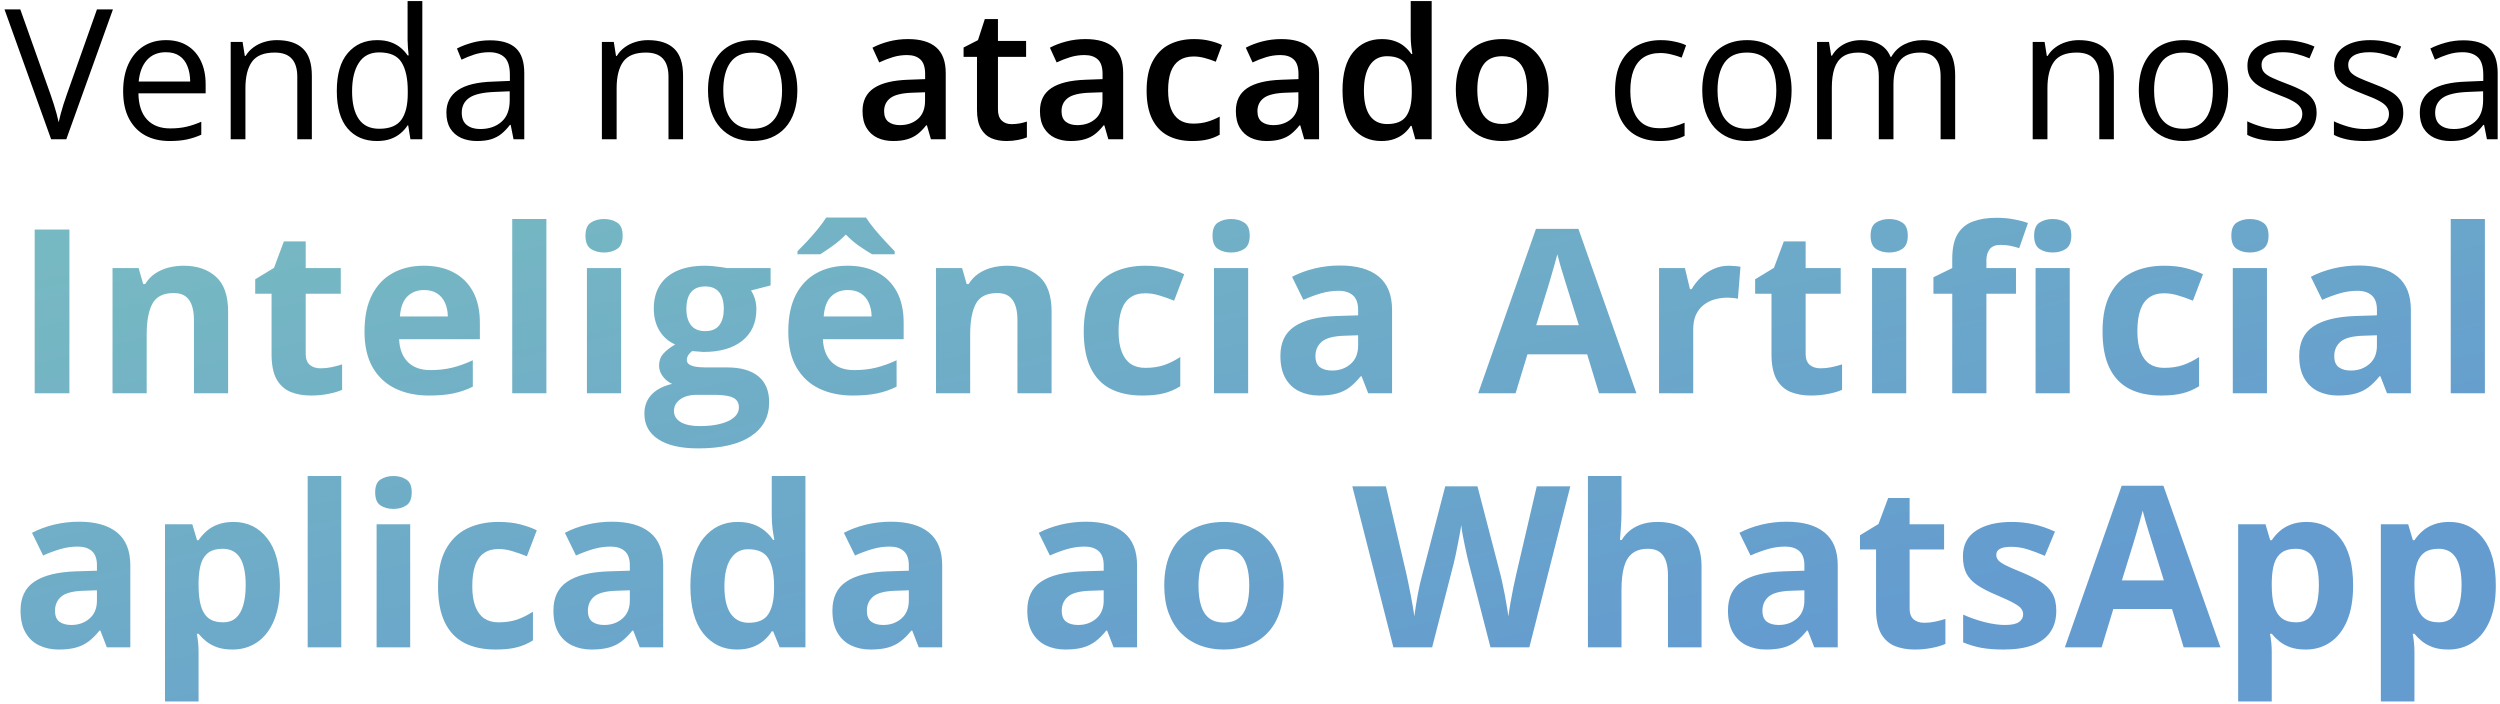 <svg width="433" height="122" viewBox="0 0 433 122" fill="none" xmlns="http://www.w3.org/2000/svg">
<path d="M19.56 1.63L11.485 24.117H8.854L0.78 1.63H3.517L8.778 16.442C8.993 17.037 9.183 17.606 9.347 18.149C9.521 18.693 9.675 19.216 9.808 19.718C9.941 20.221 10.059 20.708 10.162 21.179C10.264 20.708 10.382 20.221 10.516 19.718C10.649 19.206 10.803 18.677 10.977 18.134C11.151 17.58 11.346 17.001 11.562 16.396L16.791 1.63H19.56ZM28.757 6.952C30.193 6.952 31.423 7.27 32.449 7.906C33.474 8.541 34.258 9.434 34.802 10.582C35.346 11.72 35.617 13.053 35.617 14.581V16.165H23.974C24.005 18.144 24.497 19.652 25.45 20.687C26.404 21.723 27.747 22.241 29.48 22.241C30.547 22.241 31.49 22.143 32.31 21.948C33.131 21.754 33.982 21.467 34.864 21.087V23.333C34.013 23.712 33.166 23.989 32.326 24.163C31.495 24.338 30.511 24.425 29.373 24.425C27.752 24.425 26.337 24.097 25.127 23.44C23.928 22.774 22.995 21.8 22.328 20.518C21.662 19.236 21.328 17.668 21.328 15.812C21.328 13.997 21.631 12.428 22.236 11.105C22.851 9.772 23.712 8.747 24.82 8.029C25.938 7.311 27.25 6.952 28.757 6.952ZM28.727 9.044C27.363 9.044 26.276 9.49 25.466 10.382C24.656 11.274 24.174 12.52 24.02 14.12H32.941C32.931 13.115 32.772 12.233 32.464 11.474C32.167 10.705 31.71 10.11 31.095 9.69C30.48 9.259 29.69 9.044 28.727 9.044ZM47.937 6.952C49.937 6.952 51.449 7.444 52.475 8.429C53.5 9.403 54.013 10.972 54.013 13.135V24.117H51.49V13.304C51.49 11.9 51.167 10.849 50.521 10.151C49.886 9.454 48.906 9.105 47.584 9.105C45.717 9.105 44.405 9.634 43.646 10.69C42.887 11.746 42.508 13.279 42.508 15.289V24.117H39.955V7.26H42.016L42.4 9.69H42.539C42.898 9.095 43.354 8.598 43.907 8.198C44.461 7.788 45.081 7.48 45.769 7.275C46.456 7.06 47.178 6.952 47.937 6.952ZM65.272 24.425C63.139 24.425 61.447 23.697 60.196 22.241C58.955 20.785 58.335 18.621 58.335 15.75C58.335 12.848 58.971 10.659 60.242 9.182C61.513 7.696 63.205 6.952 65.318 6.952C66.21 6.952 66.989 7.07 67.656 7.306C68.322 7.542 68.896 7.86 69.378 8.26C69.86 8.649 70.265 9.095 70.593 9.598H70.778C70.737 9.28 70.696 8.844 70.655 8.29C70.614 7.737 70.593 7.285 70.593 6.937V0.185H73.147V24.117H71.085L70.701 21.718H70.593C70.275 22.22 69.87 22.677 69.378 23.087C68.896 23.497 68.317 23.825 67.64 24.071C66.974 24.307 66.184 24.425 65.272 24.425ZM65.671 22.302C67.476 22.302 68.753 21.79 69.501 20.764C70.25 19.739 70.624 18.216 70.624 16.196V15.735C70.624 13.592 70.265 11.946 69.547 10.797C68.84 9.649 67.548 9.075 65.671 9.075C64.103 9.075 62.928 9.68 62.149 10.89C61.37 12.089 60.98 13.73 60.98 15.812C60.98 17.883 61.365 19.482 62.134 20.61C62.913 21.738 64.092 22.302 65.671 22.302ZM84.867 6.983C86.876 6.983 88.368 7.434 89.343 8.336C90.317 9.239 90.804 10.679 90.804 12.658V24.117H88.943L88.45 21.625H88.327C87.856 22.241 87.364 22.759 86.851 23.179C86.338 23.589 85.743 23.902 85.067 24.117C84.4 24.322 83.58 24.425 82.606 24.425C81.58 24.425 80.668 24.245 79.868 23.887C79.078 23.528 78.453 22.984 77.992 22.256C77.54 21.528 77.315 20.605 77.315 19.488C77.315 17.806 77.981 16.514 79.314 15.612C80.647 14.709 82.677 14.217 85.405 14.135L88.312 14.012V12.981C88.312 11.525 87.999 10.505 87.374 9.921C86.748 9.336 85.867 9.044 84.728 9.044C83.846 9.044 83.006 9.172 82.206 9.428C81.406 9.685 80.647 9.987 79.929 10.336L79.145 8.398C79.904 8.008 80.775 7.675 81.76 7.398C82.744 7.121 83.78 6.983 84.867 6.983ZM88.281 15.812L85.713 15.919C83.611 16.001 82.129 16.345 81.268 16.95C80.406 17.555 79.976 18.411 79.976 19.518C79.976 20.482 80.268 21.195 80.852 21.656C81.437 22.118 82.211 22.348 83.175 22.348C84.672 22.348 85.897 21.933 86.851 21.102C87.804 20.272 88.281 19.026 88.281 17.365V15.812ZM112.229 6.952C114.229 6.952 115.741 7.444 116.767 8.429C117.792 9.403 118.305 10.972 118.305 13.135V24.117H115.782V13.304C115.782 11.9 115.459 10.849 114.813 10.151C114.177 9.454 113.198 9.105 111.875 9.105C110.009 9.105 108.697 9.634 107.938 10.69C107.179 11.746 106.8 13.279 106.8 15.289V24.117H104.247V7.26H106.308L106.692 9.69H106.831C107.189 9.095 107.646 8.598 108.199 8.198C108.753 7.788 109.374 7.48 110.061 7.275C110.748 7.06 111.47 6.952 112.229 6.952ZM138.1 15.658C138.1 17.042 137.92 18.278 137.562 19.364C137.203 20.451 136.685 21.369 136.008 22.118C135.331 22.866 134.511 23.44 133.547 23.84C132.594 24.23 131.512 24.425 130.302 24.425C129.174 24.425 128.138 24.23 127.195 23.84C126.262 23.44 125.452 22.866 124.765 22.118C124.088 21.369 123.56 20.451 123.18 19.364C122.811 18.278 122.627 17.042 122.627 15.658C122.627 13.812 122.939 12.243 123.565 10.951C124.19 9.649 125.083 8.659 126.241 7.983C127.41 7.296 128.8 6.952 130.409 6.952C131.948 6.952 133.291 7.296 134.439 7.983C135.598 8.67 136.495 9.664 137.131 10.967C137.777 12.258 138.1 13.822 138.1 15.658ZM125.272 15.658C125.272 17.011 125.452 18.185 125.811 19.18C126.169 20.175 126.723 20.944 127.472 21.487C128.22 22.03 129.184 22.302 130.363 22.302C131.532 22.302 132.491 22.03 133.24 21.487C133.998 20.944 134.557 20.175 134.916 19.18C135.275 18.185 135.454 17.011 135.454 15.658C135.454 14.315 135.275 13.156 134.916 12.182C134.557 11.197 134.003 10.438 133.255 9.905C132.506 9.372 131.537 9.105 130.348 9.105C128.594 9.105 127.308 9.685 126.487 10.844C125.677 12.002 125.272 13.607 125.272 15.658ZM157.264 6.768C159.418 6.768 161.043 7.244 162.14 8.198C163.248 9.152 163.801 10.638 163.801 12.658V24.117H161.233L160.541 21.702H160.417C159.936 22.318 159.438 22.825 158.926 23.225C158.413 23.625 157.818 23.922 157.141 24.117C156.475 24.322 155.66 24.425 154.696 24.425C153.681 24.425 152.773 24.24 151.973 23.871C151.174 23.492 150.543 22.918 150.082 22.148C149.62 21.379 149.389 20.405 149.389 19.226C149.389 17.473 150.041 16.155 151.343 15.273C152.655 14.391 154.634 13.904 157.28 13.812L160.233 13.704V12.812C160.233 11.633 159.956 10.792 159.402 10.29C158.859 9.787 158.09 9.536 157.095 9.536C156.244 9.536 155.419 9.659 154.619 9.905C153.819 10.151 153.04 10.454 152.281 10.813L151.112 8.26C151.943 7.819 152.886 7.46 153.942 7.183C155.009 6.906 156.116 6.768 157.264 6.768ZM160.218 15.981L158.018 16.058C156.213 16.119 154.947 16.427 154.219 16.98C153.491 17.534 153.127 18.293 153.127 19.257C153.127 20.098 153.378 20.713 153.881 21.102C154.383 21.482 155.044 21.672 155.865 21.672C157.116 21.672 158.151 21.318 158.972 20.61C159.802 19.893 160.218 18.842 160.218 17.457V15.981ZM175.198 21.502C175.67 21.502 176.137 21.461 176.598 21.379C177.06 21.287 177.48 21.179 177.859 21.056V23.794C177.459 23.968 176.942 24.117 176.306 24.24C175.67 24.363 175.009 24.425 174.322 24.425C173.358 24.425 172.491 24.266 171.722 23.948C170.953 23.62 170.343 23.061 169.892 22.271C169.441 21.482 169.215 20.39 169.215 18.995V9.844H166.893V8.229L169.385 6.952L170.569 3.307H172.845V7.091H177.721V9.844H172.845V18.949C172.845 19.811 173.061 20.451 173.491 20.872C173.922 21.292 174.491 21.502 175.198 21.502ZM187.995 6.768C190.149 6.768 191.774 7.244 192.871 8.198C193.979 9.152 194.532 10.638 194.532 12.658V24.117H191.964L191.271 21.702H191.148C190.667 22.318 190.169 22.825 189.656 23.225C189.144 23.625 188.549 23.922 187.872 24.117C187.206 24.322 186.391 24.425 185.427 24.425C184.412 24.425 183.504 24.24 182.704 23.871C181.905 23.492 181.274 22.918 180.812 22.148C180.351 21.379 180.12 20.405 180.12 19.226C180.12 17.473 180.771 16.155 182.074 15.273C183.386 14.391 185.365 13.904 188.011 13.812L190.964 13.704V12.812C190.964 11.633 190.687 10.792 190.133 10.29C189.59 9.787 188.821 9.536 187.826 9.536C186.975 9.536 186.15 9.659 185.35 9.905C184.55 10.151 183.771 10.454 183.012 10.813L181.843 8.26C182.674 7.819 183.617 7.46 184.673 7.183C185.74 6.906 186.847 6.768 187.995 6.768ZM190.948 15.981L188.749 16.058C186.944 16.119 185.678 16.427 184.95 16.98C184.222 17.534 183.858 18.293 183.858 19.257C183.858 20.098 184.109 20.713 184.612 21.102C185.114 21.482 185.775 21.672 186.596 21.672C187.847 21.672 188.882 21.318 189.703 20.61C190.533 19.893 190.948 18.842 190.948 17.457V15.981ZM206.452 24.425C204.843 24.425 203.448 24.112 202.269 23.487C201.09 22.861 200.182 21.902 199.546 20.61C198.911 19.318 198.593 17.678 198.593 15.688C198.593 13.617 198.941 11.925 199.639 10.613C200.336 9.3 201.3 8.331 202.53 7.706C203.771 7.08 205.191 6.768 206.791 6.768C207.806 6.768 208.724 6.87 209.544 7.075C210.375 7.27 211.077 7.511 211.651 7.798L210.574 10.69C209.949 10.433 209.308 10.218 208.652 10.044C207.996 9.869 207.365 9.782 206.76 9.782C205.765 9.782 204.935 10.003 204.268 10.444C203.612 10.884 203.12 11.541 202.792 12.412C202.474 13.284 202.315 14.366 202.315 15.658C202.315 16.909 202.479 17.965 202.807 18.826C203.135 19.677 203.622 20.323 204.268 20.764C204.914 21.195 205.709 21.41 206.652 21.41C207.585 21.41 208.421 21.297 209.159 21.072C209.898 20.846 210.595 20.554 211.251 20.195V23.333C210.605 23.702 209.913 23.974 209.175 24.148C208.437 24.332 207.529 24.425 206.452 24.425ZM221.926 6.768C224.079 6.768 225.704 7.244 226.801 8.198C227.909 9.152 228.462 10.638 228.462 12.658V24.117H225.894L225.202 21.702H225.079C224.597 22.318 224.099 22.825 223.587 23.225C223.074 23.625 222.479 23.922 221.802 24.117C221.136 24.322 220.321 24.425 219.357 24.425C218.342 24.425 217.434 24.24 216.635 23.871C215.835 23.492 215.204 22.918 214.743 22.148C214.281 21.379 214.051 20.405 214.051 19.226C214.051 17.473 214.702 16.155 216.004 15.273C217.316 14.391 219.295 13.904 221.941 13.812L224.894 13.704V12.812C224.894 11.633 224.617 10.792 224.063 10.29C223.52 9.787 222.751 9.536 221.756 9.536C220.905 9.536 220.08 9.659 219.28 9.905C218.48 10.151 217.701 10.454 216.942 10.813L215.773 8.26C216.604 7.819 217.547 7.46 218.603 7.183C219.67 6.906 220.777 6.768 221.926 6.768ZM224.879 15.981L222.679 16.058C220.875 16.119 219.608 16.427 218.88 16.98C218.152 17.534 217.788 18.293 217.788 19.257C217.788 20.098 218.039 20.713 218.542 21.102C219.044 21.482 219.706 21.672 220.526 21.672C221.777 21.672 222.812 21.318 223.633 20.61C224.463 19.893 224.879 18.842 224.879 17.457V15.981ZM239.244 24.425C237.214 24.425 235.584 23.686 234.353 22.21C233.133 20.723 232.523 18.534 232.523 15.642C232.523 12.72 233.143 10.51 234.384 9.013C235.635 7.516 237.281 6.768 239.321 6.768C240.183 6.768 240.936 6.886 241.582 7.121C242.228 7.347 242.782 7.655 243.243 8.044C243.715 8.434 244.115 8.87 244.443 9.352H244.612C244.561 9.034 244.5 8.577 244.428 7.983C244.366 7.378 244.335 6.819 244.335 6.306V0.185H247.965V24.117H245.135L244.489 21.795H244.335C244.028 22.287 243.638 22.733 243.167 23.133C242.705 23.523 242.151 23.835 241.505 24.071C240.87 24.307 240.116 24.425 239.244 24.425ZM240.26 21.487C241.808 21.487 242.9 21.041 243.536 20.149C244.171 19.257 244.5 17.919 244.52 16.134V15.658C244.52 13.751 244.212 12.289 243.597 11.274C242.982 10.249 241.859 9.736 240.229 9.736C238.927 9.736 237.932 10.264 237.245 11.32C236.568 12.366 236.23 13.827 236.23 15.704C236.23 17.58 236.568 19.016 237.245 20.011C237.932 20.995 238.937 21.487 240.26 21.487ZM268.222 15.565C268.222 16.98 268.037 18.237 267.668 19.334C267.299 20.431 266.761 21.359 266.053 22.118C265.346 22.866 264.495 23.44 263.5 23.84C262.505 24.23 261.383 24.425 260.132 24.425C258.963 24.425 257.891 24.23 256.917 23.84C255.943 23.44 255.097 22.866 254.379 22.118C253.672 21.359 253.123 20.431 252.733 19.334C252.344 18.237 252.149 16.98 252.149 15.565C252.149 13.689 252.472 12.1 253.118 10.797C253.774 9.485 254.707 8.485 255.917 7.798C257.127 7.111 258.568 6.768 260.239 6.768C261.808 6.768 263.192 7.111 264.392 7.798C265.592 8.485 266.53 9.485 267.207 10.797C267.884 12.11 268.222 13.699 268.222 15.565ZM255.871 15.565C255.871 16.806 256.02 17.867 256.317 18.749C256.625 19.631 257.096 20.308 257.732 20.779C258.368 21.241 259.188 21.472 260.193 21.472C261.198 21.472 262.018 21.241 262.654 20.779C263.29 20.308 263.756 19.631 264.054 18.749C264.351 17.867 264.5 16.806 264.5 15.565C264.5 14.325 264.351 13.274 264.054 12.412C263.756 11.541 263.29 10.879 262.654 10.428C262.018 9.967 261.193 9.736 260.178 9.736C258.681 9.736 257.589 10.239 256.902 11.243C256.215 12.248 255.871 13.689 255.871 15.565ZM287.417 24.425C285.9 24.425 284.562 24.112 283.403 23.487C282.244 22.861 281.342 21.907 280.696 20.626C280.05 19.344 279.727 17.729 279.727 15.781C279.727 13.74 280.065 12.074 280.742 10.782C281.429 9.48 282.372 8.516 283.572 7.89C284.772 7.265 286.135 6.952 287.663 6.952C288.504 6.952 289.314 7.039 290.094 7.214C290.883 7.378 291.529 7.588 292.031 7.844L291.262 9.982C290.75 9.777 290.155 9.593 289.478 9.428C288.812 9.264 288.186 9.182 287.602 9.182C286.433 9.182 285.459 9.434 284.679 9.936C283.91 10.438 283.331 11.177 282.941 12.151C282.562 13.125 282.372 14.325 282.372 15.75C282.372 17.114 282.557 18.278 282.926 19.241C283.305 20.205 283.864 20.944 284.603 21.456C285.351 21.959 286.284 22.21 287.402 22.21C288.294 22.21 289.099 22.118 289.817 21.933C290.534 21.738 291.186 21.513 291.77 21.256V23.533C291.206 23.82 290.575 24.04 289.878 24.194C289.191 24.348 288.371 24.425 287.417 24.425ZM310.304 15.658C310.304 17.042 310.125 18.278 309.766 19.364C309.407 20.451 308.889 21.369 308.212 22.118C307.535 22.866 306.715 23.44 305.751 23.84C304.798 24.23 303.716 24.425 302.506 24.425C301.378 24.425 300.342 24.23 299.399 23.84C298.466 23.44 297.656 22.866 296.969 22.118C296.292 21.369 295.764 20.451 295.385 19.364C295.015 18.278 294.831 17.042 294.831 15.658C294.831 13.812 295.144 12.243 295.769 10.951C296.395 9.649 297.287 8.659 298.445 7.983C299.614 7.296 301.004 6.952 302.614 6.952C304.152 6.952 305.495 7.296 306.643 7.983C307.802 8.67 308.699 9.664 309.335 10.967C309.981 12.258 310.304 13.822 310.304 15.658ZM297.476 15.658C297.476 17.011 297.656 18.185 298.015 19.18C298.374 20.175 298.927 20.944 299.676 21.487C300.424 22.03 301.388 22.302 302.567 22.302C303.736 22.302 304.695 22.03 305.444 21.487C306.202 20.944 306.761 20.175 307.12 19.18C307.479 18.185 307.658 17.011 307.658 15.658C307.658 14.315 307.479 13.156 307.12 12.182C306.761 11.197 306.208 10.438 305.459 9.905C304.71 9.372 303.741 9.105 302.552 9.105C300.799 9.105 299.512 9.685 298.691 10.844C297.881 12.002 297.476 13.607 297.476 15.658ZM333.021 6.952C334.877 6.952 336.277 7.439 337.22 8.413C338.164 9.377 338.635 10.931 338.635 13.074V24.117H336.113V13.197C336.113 11.833 335.816 10.813 335.221 10.136C334.636 9.449 333.765 9.105 332.606 9.105C330.976 9.105 329.792 9.577 329.053 10.521C328.315 11.464 327.946 12.853 327.946 14.689V24.117H325.408V13.197C325.408 12.284 325.275 11.525 325.008 10.92C324.752 10.315 324.362 9.864 323.839 9.567C323.326 9.259 322.675 9.105 321.886 9.105C320.768 9.105 319.871 9.336 319.194 9.798C318.517 10.259 318.025 10.946 317.718 11.859C317.42 12.761 317.271 13.873 317.271 15.196V24.117H314.718V7.26H316.779L317.164 9.644H317.302C317.641 9.059 318.066 8.567 318.579 8.167C319.092 7.767 319.666 7.465 320.302 7.26C320.937 7.055 321.614 6.952 322.332 6.952C323.614 6.952 324.685 7.193 325.546 7.675C326.418 8.147 327.049 8.87 327.438 9.844H327.577C328.13 8.87 328.889 8.147 329.853 7.675C330.817 7.193 331.873 6.952 333.021 6.952ZM360.046 6.952C362.045 6.952 363.558 7.444 364.583 8.429C365.608 9.403 366.121 10.972 366.121 13.135V24.117H363.599V13.304C363.599 11.9 363.276 10.849 362.63 10.151C361.994 9.454 361.015 9.105 359.692 9.105C357.826 9.105 356.513 9.634 355.754 10.69C354.996 11.746 354.616 13.279 354.616 15.289V24.117H352.063V7.26H354.124L354.509 9.69H354.647C355.006 9.095 355.462 8.598 356.016 8.198C356.57 7.788 357.19 7.48 357.877 7.275C358.564 7.06 359.287 6.952 360.046 6.952ZM385.916 15.658C385.916 17.042 385.737 18.278 385.378 19.364C385.019 20.451 384.501 21.369 383.824 22.118C383.148 22.866 382.327 23.44 381.364 23.84C380.41 24.23 379.328 24.425 378.118 24.425C376.99 24.425 375.955 24.23 375.011 23.84C374.078 23.44 373.268 22.866 372.581 22.118C371.904 21.369 371.376 20.451 370.997 19.364C370.628 18.278 370.443 17.042 370.443 15.658C370.443 13.812 370.756 12.243 371.381 10.951C372.007 9.649 372.899 8.659 374.058 7.983C375.227 7.296 376.616 6.952 378.226 6.952C379.764 6.952 381.107 7.296 382.256 7.983C383.414 8.67 384.312 9.664 384.947 10.967C385.593 12.258 385.916 13.822 385.916 15.658ZM373.089 15.658C373.089 17.011 373.268 18.185 373.627 19.18C373.986 20.175 374.54 20.944 375.288 21.487C376.037 22.03 377 22.302 378.18 22.302C379.349 22.302 380.307 22.03 381.056 21.487C381.815 20.944 382.374 20.175 382.732 19.18C383.091 18.185 383.271 17.011 383.271 15.658C383.271 14.315 383.091 13.156 382.732 12.182C382.374 11.197 381.82 10.438 381.071 9.905C380.323 9.372 379.354 9.105 378.164 9.105C376.411 9.105 375.124 9.685 374.304 10.844C373.494 12.002 373.089 13.607 373.089 15.658ZM401.236 19.503C401.236 20.58 400.964 21.487 400.42 22.225C399.887 22.953 399.118 23.502 398.113 23.871C397.119 24.24 395.929 24.425 394.545 24.425C393.366 24.425 392.345 24.332 391.484 24.148C390.623 23.963 389.869 23.702 389.223 23.363V21.01C389.91 21.349 390.73 21.656 391.684 21.933C392.638 22.21 393.612 22.348 394.606 22.348C396.062 22.348 397.119 22.113 397.775 21.641C398.431 21.169 398.759 20.528 398.759 19.718C398.759 19.257 398.626 18.852 398.359 18.503C398.103 18.144 397.667 17.801 397.052 17.473C396.437 17.134 395.586 16.765 394.499 16.365C393.422 15.955 392.489 15.55 391.699 15.15C390.92 14.74 390.315 14.243 389.885 13.658C389.464 13.074 389.254 12.315 389.254 11.382C389.254 9.957 389.828 8.864 390.977 8.106C392.135 7.337 393.653 6.952 395.529 6.952C396.544 6.952 397.493 7.055 398.375 7.26C399.267 7.455 400.097 7.721 400.866 8.06L400.005 10.105C399.308 9.808 398.564 9.557 397.775 9.352C396.985 9.146 396.18 9.044 395.36 9.044C394.181 9.044 393.273 9.239 392.638 9.628C392.012 10.018 391.699 10.551 391.699 11.228C391.699 11.751 391.843 12.182 392.13 12.52C392.427 12.858 392.899 13.176 393.545 13.474C394.191 13.771 395.042 14.12 396.098 14.52C397.155 14.909 398.067 15.314 398.836 15.735C399.605 16.145 400.195 16.647 400.605 17.242C401.025 17.826 401.236 18.58 401.236 19.503ZM416.247 19.503C416.247 20.58 415.976 21.487 415.432 22.225C414.899 22.953 414.13 23.502 413.125 23.871C412.13 24.24 410.941 24.425 409.557 24.425C408.377 24.425 407.357 24.332 406.496 24.148C405.635 23.963 404.881 23.702 404.235 23.363V21.01C404.922 21.349 405.742 21.656 406.696 21.933C407.649 22.21 408.624 22.348 409.618 22.348C411.074 22.348 412.13 22.113 412.787 21.641C413.443 21.169 413.771 20.528 413.771 19.718C413.771 19.257 413.638 18.852 413.371 18.503C413.115 18.144 412.679 17.801 412.064 17.473C411.448 17.134 410.597 16.765 409.51 16.365C408.434 15.955 407.501 15.55 406.711 15.15C405.932 14.74 405.327 14.243 404.896 13.658C404.476 13.074 404.266 12.315 404.266 11.382C404.266 9.957 404.84 8.864 405.988 8.106C407.147 7.337 408.665 6.952 410.541 6.952C411.556 6.952 412.505 7.055 413.386 7.26C414.279 7.455 415.109 7.721 415.878 8.06L415.017 10.105C414.32 9.808 413.576 9.557 412.787 9.352C411.997 9.146 411.192 9.044 410.372 9.044C409.193 9.044 408.285 9.239 407.649 9.628C407.024 10.018 406.711 10.551 406.711 11.228C406.711 11.751 406.855 12.182 407.142 12.52C407.439 12.858 407.911 13.176 408.557 13.474C409.203 13.771 410.054 14.12 411.11 14.52C412.166 14.909 413.079 15.314 413.848 15.735C414.617 16.145 415.207 16.647 415.617 17.242C416.037 17.826 416.247 18.58 416.247 19.503ZM426.66 6.983C428.67 6.983 430.162 7.434 431.136 8.336C432.11 9.239 432.597 10.679 432.597 12.658V24.117H430.736L430.244 21.625H430.121C429.649 22.241 429.157 22.759 428.644 23.179C428.132 23.589 427.537 23.902 426.86 24.117C426.194 24.322 425.373 24.425 424.399 24.425C423.374 24.425 422.461 24.245 421.661 23.887C420.872 23.528 420.246 22.984 419.785 22.256C419.334 21.528 419.108 20.605 419.108 19.488C419.108 17.806 419.775 16.514 421.108 15.612C422.441 14.709 424.471 14.217 427.198 14.135L430.105 14.012V12.981C430.105 11.525 429.793 10.505 429.167 9.921C428.542 9.336 427.66 9.044 426.522 9.044C425.64 9.044 424.799 9.172 423.999 9.428C423.199 9.685 422.441 9.987 421.723 10.336L420.938 8.398C421.697 8.008 422.569 7.675 423.553 7.398C424.538 7.121 425.573 6.983 426.66 6.983ZM430.075 15.812L427.506 15.919C425.404 16.001 423.922 16.345 423.061 16.95C422.2 17.555 421.769 18.411 421.769 19.518C421.769 20.482 422.061 21.195 422.646 21.656C423.23 22.118 424.004 22.348 424.968 22.348C426.465 22.348 427.691 21.933 428.644 21.102C429.598 20.272 430.075 19.026 430.075 17.365V15.812Z" fill="black"/>
<path d="M6.008 68.117V39.757H12.022V68.117H6.008ZM31.807 46.023C34.122 46.023 35.984 46.656 37.394 47.924C38.803 49.178 39.508 51.196 39.508 53.976V68.117H33.592V55.45C33.592 53.898 33.307 52.728 32.738 51.939C32.182 51.15 31.303 50.756 30.1 50.756C28.289 50.756 27.054 51.37 26.395 52.599C25.735 53.827 25.406 55.599 25.406 57.914V68.117H19.489V46.43H24.009L24.804 49.204H25.134C25.599 48.454 26.175 47.846 26.86 47.381C27.559 46.915 28.328 46.572 29.169 46.352C30.022 46.133 30.902 46.023 31.807 46.023ZM55.53 63.791C56.177 63.791 56.804 63.727 57.412 63.597C58.032 63.468 58.647 63.306 59.254 63.112V67.516C58.621 67.8 57.832 68.033 56.888 68.214C55.957 68.408 54.935 68.505 53.823 68.505C52.53 68.505 51.366 68.298 50.331 67.884C49.31 67.458 48.501 66.727 47.907 65.692C47.325 64.645 47.034 63.19 47.034 61.328V50.872H44.202V48.37L47.46 46.391L49.167 41.813H52.95V46.43H59.022V50.872H52.95V61.328C52.95 62.156 53.183 62.776 53.648 63.19C54.127 63.591 54.754 63.791 55.53 63.791ZM73.395 46.023C75.399 46.023 77.126 46.411 78.574 47.187C80.022 47.95 81.141 49.062 81.93 50.523C82.719 51.984 83.113 53.769 83.113 55.877V58.748H69.127C69.192 60.416 69.69 61.729 70.621 62.686C71.565 63.63 72.871 64.102 74.539 64.102C75.923 64.102 77.19 63.959 78.341 63.675C79.492 63.391 80.676 62.964 81.891 62.395V66.973C80.818 67.503 79.693 67.891 78.516 68.137C77.352 68.382 75.936 68.505 74.268 68.505C72.095 68.505 70.168 68.104 68.487 67.302C66.819 66.501 65.506 65.279 64.549 63.636C63.605 61.994 63.133 59.925 63.133 57.429C63.133 54.894 63.56 52.786 64.414 51.105C65.28 49.411 66.483 48.144 68.022 47.303C69.561 46.45 71.352 46.023 73.395 46.023ZM73.434 50.232C72.283 50.232 71.326 50.601 70.563 51.338C69.813 52.075 69.379 53.232 69.263 54.81H77.566C77.552 53.931 77.391 53.148 77.081 52.463C76.783 51.778 76.33 51.234 75.723 50.834C75.128 50.433 74.365 50.232 73.434 50.232ZM94.635 68.117H88.719V37.934H94.635V68.117ZM107.573 46.43V68.117H101.656V46.43H107.573ZM104.624 37.934C105.504 37.934 106.26 38.141 106.894 38.554C107.527 38.955 107.844 39.712 107.844 40.824C107.844 41.923 107.527 42.686 106.894 43.113C106.26 43.527 105.504 43.734 104.624 43.734C103.732 43.734 102.969 43.527 102.335 43.113C101.715 42.686 101.404 41.923 101.404 40.824C101.404 39.712 101.715 38.955 102.335 38.554C102.969 38.141 103.732 37.934 104.624 37.934ZM120.937 77.661C117.911 77.661 115.596 77.131 113.993 76.07C112.402 75.023 111.607 73.549 111.607 71.648C111.607 70.341 112.014 69.249 112.829 68.369C113.644 67.49 114.84 66.863 116.417 66.488C115.81 66.229 115.279 65.809 114.827 65.227C114.374 64.632 114.148 64.005 114.148 63.345C114.148 62.518 114.387 61.832 114.866 61.289C115.344 60.733 116.036 60.19 116.941 59.66C115.803 59.168 114.898 58.379 114.226 57.293C113.566 56.207 113.236 54.926 113.236 53.452C113.236 51.874 113.579 50.536 114.264 49.437C114.963 48.325 115.971 47.478 117.29 46.896C118.622 46.314 120.239 46.023 122.14 46.023C122.541 46.023 123.006 46.049 123.537 46.1C124.067 46.152 124.552 46.21 124.991 46.275C125.444 46.34 125.748 46.391 125.903 46.43H133.468V49.437L130.074 50.31C130.384 50.788 130.617 51.299 130.772 51.842C130.927 52.385 131.005 52.961 131.005 53.569C131.005 55.896 130.19 57.713 128.561 59.02C126.944 60.313 124.694 60.959 121.81 60.959C121.125 60.92 120.478 60.869 119.87 60.804C119.573 61.037 119.347 61.283 119.191 61.541C119.036 61.8 118.959 62.072 118.959 62.356C118.959 62.641 119.075 62.88 119.308 63.074C119.554 63.255 119.916 63.397 120.394 63.5C120.886 63.591 121.493 63.636 122.218 63.636H125.903C128.283 63.636 130.093 64.147 131.335 65.169C132.589 66.19 133.216 67.69 133.216 69.669C133.216 72.204 132.156 74.169 130.035 75.566C127.927 76.963 124.894 77.661 120.937 77.661ZM121.189 73.801C122.599 73.801 123.808 73.665 124.817 73.394C125.838 73.135 126.621 72.76 127.164 72.268C127.707 71.79 127.979 71.214 127.979 70.542C127.979 69.999 127.817 69.566 127.494 69.242C127.183 68.932 126.705 68.712 126.058 68.583C125.425 68.453 124.61 68.389 123.614 68.389H120.549C119.825 68.389 119.172 68.505 118.59 68.738C118.021 68.971 117.568 69.294 117.232 69.708C116.896 70.135 116.728 70.626 116.728 71.182C116.728 71.997 117.116 72.637 117.892 73.103C118.681 73.568 119.78 73.801 121.189 73.801ZM122.14 57.351C123.252 57.351 124.067 57.009 124.584 56.323C125.101 55.638 125.36 54.707 125.36 53.53C125.36 52.224 125.088 51.247 124.545 50.601C124.015 49.941 123.213 49.611 122.14 49.611C121.054 49.611 120.239 49.941 119.696 50.601C119.153 51.247 118.881 52.224 118.881 53.53C118.881 54.707 119.146 55.638 119.676 56.323C120.22 57.009 121.041 57.351 122.14 57.351ZM146.794 46.023C148.799 46.023 150.525 46.411 151.973 47.187C153.422 47.95 154.54 49.062 155.329 50.523C156.118 51.984 156.513 53.769 156.513 55.877V58.748H142.527C142.591 60.416 143.089 61.729 144.02 62.686C144.964 63.63 146.27 64.102 147.939 64.102C149.322 64.102 150.59 63.959 151.741 63.675C152.892 63.391 154.075 62.964 155.29 62.395V66.973C154.217 67.503 153.092 67.891 151.915 68.137C150.751 68.382 149.335 68.505 147.667 68.505C145.494 68.505 143.568 68.104 141.886 67.302C140.218 66.501 138.906 65.279 137.949 63.636C137.005 61.994 136.533 59.925 136.533 57.429C136.533 54.894 136.959 52.786 137.813 51.105C138.679 49.411 139.882 48.144 141.421 47.303C142.96 46.45 144.751 46.023 146.794 46.023ZM146.833 50.232C145.682 50.232 144.725 50.601 143.962 51.338C143.212 52.075 142.779 53.232 142.662 54.81H150.965C150.952 53.931 150.79 53.148 150.48 52.463C150.182 51.778 149.73 51.234 149.122 50.834C148.527 50.433 147.764 50.232 146.833 50.232ZM149.995 37.682C150.37 38.276 150.855 38.936 151.45 39.66C152.057 40.384 152.678 41.089 153.312 41.775C153.946 42.46 154.495 43.042 154.961 43.52V44.044H151.042C150.344 43.63 149.581 43.139 148.753 42.57C147.939 41.988 147.189 41.341 146.503 40.63C145.805 41.341 145.061 41.981 144.272 42.55C143.483 43.107 142.746 43.605 142.061 44.044H138.123V43.52C138.615 43.029 139.177 42.447 139.811 41.775C140.444 41.089 141.059 40.384 141.654 39.66C142.248 38.936 142.727 38.276 143.089 37.682H149.995ZM174.436 46.023C176.75 46.023 178.613 46.656 180.022 47.924C181.432 49.178 182.137 51.196 182.137 53.976V68.117H176.22V55.45C176.22 53.898 175.936 52.728 175.367 51.939C174.811 51.15 173.931 50.756 172.729 50.756C170.918 50.756 169.683 51.37 169.024 52.599C168.364 53.827 168.034 55.599 168.034 57.914V68.117H162.118V46.43H166.638L167.433 49.204H167.763C168.228 48.454 168.804 47.846 169.489 47.381C170.187 46.915 170.957 46.572 171.797 46.352C172.651 46.133 173.53 46.023 174.436 46.023ZM197.829 68.505C195.682 68.505 193.852 68.117 192.339 67.341C190.826 66.552 189.675 65.337 188.886 63.694C188.098 62.052 187.703 59.951 187.703 57.39C187.703 54.739 188.149 52.579 189.042 50.911C189.947 49.23 191.195 47.995 192.785 47.206C194.389 46.417 196.245 46.023 198.353 46.023C199.853 46.023 201.146 46.172 202.232 46.469C203.331 46.753 204.288 47.096 205.103 47.497L203.357 52.075C202.426 51.7 201.56 51.396 200.758 51.163C199.956 50.918 199.154 50.795 198.353 50.795C197.318 50.795 196.458 51.04 195.773 51.532C195.087 52.01 194.576 52.734 194.24 53.704C193.904 54.674 193.736 55.89 193.736 57.351C193.736 58.787 193.917 59.977 194.279 60.92C194.641 61.864 195.165 62.569 195.85 63.035C196.536 63.487 197.37 63.714 198.353 63.714C199.581 63.714 200.674 63.552 201.631 63.229C202.588 62.893 203.519 62.427 204.424 61.832V66.895C203.519 67.464 202.569 67.871 201.573 68.117C200.59 68.376 199.342 68.505 197.829 68.505ZM216.179 46.43V68.117H210.262V46.43H216.179ZM213.23 37.934C214.11 37.934 214.866 38.141 215.5 38.554C216.133 38.955 216.45 39.712 216.45 40.824C216.45 41.923 216.133 42.686 215.5 43.113C214.866 43.527 214.11 43.734 213.23 43.734C212.338 43.734 211.575 43.527 210.941 43.113C210.32 42.686 210.01 41.923 210.01 40.824C210.01 39.712 210.32 38.955 210.941 38.554C211.575 38.141 212.338 37.934 213.23 37.934ZM232.084 45.984C234.994 45.984 237.225 46.618 238.777 47.885C240.329 49.152 241.104 51.079 241.104 53.666V68.117H236.973L235.828 65.169H235.673C235.052 65.945 234.419 66.578 233.772 67.07C233.125 67.561 232.382 67.923 231.541 68.156C230.701 68.389 229.679 68.505 228.476 68.505C227.196 68.505 226.045 68.259 225.023 67.768C224.015 67.277 223.219 66.526 222.637 65.518C222.056 64.496 221.765 63.203 221.765 61.638C221.765 59.336 222.573 57.642 224.189 56.556C225.806 55.457 228.231 54.849 231.464 54.733L235.227 54.616V53.666C235.227 52.528 234.929 51.694 234.335 51.163C233.74 50.633 232.912 50.368 231.852 50.368C230.804 50.368 229.776 50.517 228.767 50.814C227.759 51.111 226.75 51.487 225.741 51.939L223.782 47.943C224.933 47.335 226.22 46.857 227.642 46.508C229.078 46.159 230.558 45.984 232.084 45.984ZM235.227 58.069L232.938 58.147C231.024 58.198 229.692 58.541 228.942 59.175C228.205 59.808 227.836 60.642 227.836 61.677C227.836 62.582 228.101 63.229 228.632 63.617C229.162 63.992 229.854 64.179 230.707 64.179C231.974 64.179 233.041 63.804 233.908 63.054C234.787 62.304 235.227 61.237 235.227 59.854V58.069ZM276.951 68.117L274.894 61.367H264.555L262.499 68.117H256.02L266.029 39.641H273.381L283.43 68.117H276.951ZM273.459 56.323L271.403 49.728C271.273 49.288 271.099 48.726 270.879 48.04C270.672 47.342 270.459 46.637 270.239 45.926C270.032 45.202 269.864 44.574 269.734 44.044C269.605 44.574 269.424 45.234 269.191 46.023C268.972 46.799 268.758 47.536 268.551 48.234C268.344 48.932 268.196 49.43 268.105 49.728L266.068 56.323H273.459ZM299.452 46.023C299.749 46.023 300.092 46.042 300.48 46.081C300.881 46.107 301.204 46.146 301.45 46.197L301.003 51.745C300.809 51.681 300.531 51.635 300.169 51.609C299.82 51.571 299.516 51.551 299.258 51.551C298.495 51.551 297.751 51.648 297.027 51.842C296.316 52.036 295.675 52.353 295.106 52.793C294.537 53.219 294.085 53.788 293.749 54.5C293.425 55.198 293.264 56.058 293.264 57.08V68.117H287.347V46.43H291.828L292.701 50.077H292.992C293.419 49.34 293.949 48.667 294.583 48.06C295.229 47.439 295.96 46.947 296.775 46.585C297.602 46.21 298.495 46.023 299.452 46.023ZM315.318 63.791C315.965 63.791 316.592 63.727 317.2 63.597C317.821 63.468 318.435 63.306 319.043 63.112V67.516C318.409 67.8 317.62 68.033 316.676 68.214C315.745 68.408 314.724 68.505 313.611 68.505C312.318 68.505 311.154 68.298 310.12 67.884C309.098 67.458 308.29 66.727 307.695 65.692C307.113 64.645 306.822 63.19 306.822 61.328V50.872H303.99V48.37L307.249 46.391L308.956 41.813H312.738V46.43H318.81V50.872H312.738V61.328C312.738 62.156 312.971 62.776 313.437 63.19C313.915 63.591 314.543 63.791 315.318 63.791ZM330.157 46.43V68.117H324.241V46.43H330.157ZM327.209 37.934C328.088 37.934 328.845 38.141 329.478 38.554C330.112 38.955 330.429 39.712 330.429 40.824C330.429 41.923 330.112 42.686 329.478 43.113C328.845 43.527 328.088 43.734 327.209 43.734C326.316 43.734 325.553 43.527 324.92 43.113C324.299 42.686 323.989 41.923 323.989 40.824C323.989 39.712 324.299 38.955 324.92 38.554C325.553 38.141 326.316 37.934 327.209 37.934ZM349.167 50.872H344.045V68.117H338.129V50.872H334.87V48.021L338.129 46.43V44.84C338.129 42.99 338.439 41.555 339.06 40.533C339.694 39.499 340.58 38.774 341.718 38.361C342.869 37.934 344.226 37.72 345.791 37.72C346.942 37.72 347.99 37.817 348.934 38.011C349.878 38.192 350.647 38.399 351.242 38.632L349.729 42.977C349.276 42.835 348.785 42.706 348.255 42.589C347.725 42.473 347.117 42.415 346.431 42.415C345.604 42.415 344.996 42.667 344.608 43.171C344.233 43.663 344.045 44.296 344.045 45.072V46.43H349.167V50.872ZM358.478 46.43V68.117H352.561V46.43H358.478ZM355.529 37.934C356.408 37.934 357.165 38.141 357.799 38.554C358.432 38.955 358.749 39.712 358.749 40.824C358.749 41.923 358.432 42.686 357.799 43.113C357.165 43.527 356.408 43.734 355.529 43.734C354.637 43.734 353.874 43.527 353.24 43.113C352.619 42.686 352.309 41.923 352.309 40.824C352.309 39.712 352.619 38.955 353.24 38.554C353.874 38.141 354.637 37.934 355.529 37.934ZM374.286 68.505C372.14 68.505 370.31 68.117 368.797 67.341C367.284 66.552 366.133 65.337 365.344 63.694C364.555 62.052 364.16 59.951 364.16 57.39C364.16 54.739 364.607 52.579 365.499 50.911C366.404 49.23 367.652 47.995 369.243 47.206C370.846 46.417 372.702 46.023 374.81 46.023C376.31 46.023 377.603 46.172 378.69 46.469C379.789 46.753 380.746 47.096 381.561 47.497L379.815 52.075C378.884 51.7 378.017 51.396 377.215 51.163C376.414 50.918 375.612 50.795 374.81 50.795C373.775 50.795 372.915 51.04 372.23 51.532C371.545 52.01 371.034 52.734 370.698 53.704C370.361 54.674 370.193 55.89 370.193 57.351C370.193 58.787 370.374 59.977 370.736 60.92C371.099 61.864 371.622 62.569 372.308 63.035C372.993 63.487 373.827 63.714 374.81 63.714C376.039 63.714 377.131 63.552 378.088 63.229C379.045 62.893 379.976 62.427 380.882 61.832V66.895C379.976 67.464 379.026 67.871 378.03 68.117C377.047 68.376 375.799 68.505 374.286 68.505ZM392.636 46.43V68.117H386.72V46.43H392.636ZM389.688 37.934C390.567 37.934 391.323 38.141 391.957 38.554C392.591 38.955 392.908 39.712 392.908 40.824C392.908 41.923 392.591 42.686 391.957 43.113C391.323 43.527 390.567 43.734 389.688 43.734C388.795 43.734 388.032 43.527 387.399 43.113C386.778 42.686 386.467 41.923 386.467 40.824C386.467 39.712 386.778 38.955 387.399 38.554C388.032 38.141 388.795 37.934 389.688 37.934ZM408.542 45.984C411.451 45.984 413.682 46.618 415.234 47.885C416.786 49.152 417.562 51.079 417.562 53.666V68.117H413.43L412.286 65.169H412.13C411.51 65.945 410.876 66.578 410.229 67.07C409.583 67.561 408.839 67.923 407.999 68.156C407.158 68.389 406.136 68.505 404.934 68.505C403.653 68.505 402.502 68.259 401.481 67.768C400.472 67.277 399.677 66.526 399.095 65.518C398.513 64.496 398.222 63.203 398.222 61.638C398.222 59.336 399.03 57.642 400.647 56.556C402.263 55.457 404.688 54.849 407.921 54.733L411.684 54.616V53.666C411.684 52.528 411.387 51.694 410.792 51.163C410.197 50.633 409.369 50.368 408.309 50.368C407.261 50.368 406.233 50.517 405.225 50.814C404.216 51.111 403.207 51.487 402.199 51.939L400.239 47.943C401.39 47.335 402.677 46.857 404.1 46.508C405.535 46.159 407.016 45.984 408.542 45.984ZM411.684 58.069L409.395 58.147C407.481 58.198 406.149 58.541 405.399 59.175C404.662 59.808 404.294 60.642 404.294 61.677C404.294 62.582 404.559 63.229 405.089 63.617C405.619 63.992 406.311 64.179 407.164 64.179C408.432 64.179 409.499 63.804 410.365 63.054C411.245 62.304 411.684 61.237 411.684 59.854V58.069ZM430.383 68.117H424.467V37.934H430.383V68.117ZM13.702 90.359C16.563 90.359 18.756 90.982 20.281 92.228C21.807 93.474 22.57 95.368 22.57 97.911V112.117H18.508L17.383 109.219H17.23C16.62 109.981 15.997 110.604 15.361 111.087C14.726 111.571 13.995 111.926 13.168 112.155C12.342 112.384 11.338 112.499 10.155 112.499C8.897 112.499 7.765 112.257 6.761 111.774C5.769 111.291 4.988 110.554 4.416 109.562C3.843 108.558 3.557 107.286 3.557 105.748C3.557 103.485 4.352 101.82 5.941 100.752C7.53 99.671 9.914 99.074 13.092 98.959L16.791 98.845V97.911C16.791 96.792 16.499 95.972 15.914 95.451C15.329 94.929 14.516 94.669 13.473 94.669C12.444 94.669 11.433 94.815 10.441 95.107C9.45 95.4 8.458 95.768 7.467 96.213L5.541 92.285C6.672 91.688 7.937 91.217 9.335 90.874C10.746 90.531 12.202 90.359 13.702 90.359ZM16.791 102.239L14.541 102.316C12.66 102.366 11.35 102.703 10.613 103.326C9.888 103.949 9.526 104.769 9.526 105.786C9.526 106.676 9.787 107.312 10.308 107.693C10.829 108.062 11.509 108.246 12.348 108.246C13.594 108.246 14.643 107.877 15.495 107.14C16.359 106.403 16.791 105.354 16.791 103.994V102.239ZM40.437 90.397C42.84 90.397 44.779 91.332 46.254 93.2C47.741 95.069 48.485 97.809 48.485 101.419C48.485 103.835 48.135 105.869 47.436 107.521C46.737 109.161 45.77 110.401 44.537 111.24C43.304 112.079 41.887 112.499 40.285 112.499C39.255 112.499 38.372 112.371 37.634 112.117C36.897 111.85 36.268 111.513 35.746 111.107C35.225 110.687 34.774 110.242 34.392 109.772H34.087C34.189 110.28 34.265 110.801 34.316 111.335C34.367 111.869 34.392 112.391 34.392 112.899V121.499H28.576V90.798H33.306L34.126 93.563H34.392C34.774 92.991 35.238 92.463 35.785 91.98C36.331 91.497 36.986 91.115 37.749 90.836C38.524 90.543 39.42 90.397 40.437 90.397ZM38.569 95.05C37.552 95.05 36.744 95.26 36.147 95.679C35.549 96.099 35.111 96.728 34.831 97.567C34.564 98.406 34.418 99.468 34.392 100.752V101.381C34.392 102.754 34.52 103.917 34.774 104.871C35.041 105.824 35.479 106.549 36.09 107.045C36.713 107.541 37.564 107.788 38.645 107.788C39.535 107.788 40.266 107.541 40.838 107.045C41.41 106.549 41.836 105.824 42.115 104.871C42.408 103.905 42.554 102.729 42.554 101.343C42.554 99.258 42.23 97.688 41.582 96.633C40.933 95.578 39.929 95.05 38.569 95.05ZM59.106 112.117H53.29V82.445H59.106V112.117ZM71.044 90.798V112.117H65.228V90.798H71.044ZM68.145 82.445C69.01 82.445 69.753 82.649 70.376 83.056C70.999 83.45 71.311 84.193 71.311 85.287C71.311 86.367 70.999 87.117 70.376 87.537C69.753 87.944 69.01 88.147 68.145 88.147C67.268 88.147 66.518 87.944 65.895 87.537C65.285 87.117 64.98 86.367 64.98 85.287C64.98 84.193 65.285 83.45 65.895 83.056C66.518 82.649 67.268 82.445 68.145 82.445ZM85.822 112.499C83.712 112.499 81.913 112.117 80.426 111.354C78.938 110.579 77.807 109.384 77.031 107.769C76.256 106.155 75.868 104.089 75.868 101.572C75.868 98.966 76.307 96.843 77.184 95.203C78.074 93.55 79.301 92.336 80.864 91.561C82.441 90.785 84.265 90.397 86.337 90.397C87.812 90.397 89.083 90.543 90.151 90.836C91.232 91.115 92.172 91.452 92.973 91.847L91.257 96.347C90.342 95.978 89.49 95.679 88.702 95.451C87.914 95.209 87.126 95.088 86.337 95.088C85.32 95.088 84.475 95.33 83.801 95.813C83.127 96.283 82.625 96.995 82.295 97.949C81.964 98.902 81.799 100.097 81.799 101.534C81.799 102.945 81.977 104.114 82.333 105.042C82.689 105.971 83.204 106.663 83.877 107.121C84.551 107.566 85.371 107.788 86.337 107.788C87.545 107.788 88.619 107.63 89.56 107.312C90.501 106.981 91.416 106.524 92.306 105.939V110.916C91.416 111.475 90.482 111.876 89.503 112.117C88.537 112.371 87.31 112.499 85.822 112.499ZM105.998 90.359C108.858 90.359 111.051 90.982 112.577 92.228C114.102 93.474 114.865 95.368 114.865 97.911V112.117H110.803L109.678 109.219H109.526C108.915 109.981 108.292 110.604 107.657 111.087C107.021 111.571 106.29 111.926 105.464 112.155C104.637 112.384 103.633 112.499 102.451 112.499C101.192 112.499 100.061 112.257 99.056 111.774C98.065 111.291 97.283 110.554 96.711 109.562C96.139 108.558 95.853 107.286 95.853 105.748C95.853 103.485 96.647 101.82 98.237 100.752C99.826 99.671 102.209 99.074 105.387 98.959L109.087 98.845V97.911C109.087 96.792 108.795 95.972 108.21 95.451C107.625 94.929 106.811 94.669 105.769 94.669C104.739 94.669 103.728 94.815 102.737 95.107C101.745 95.4 100.754 95.768 99.762 96.213L97.836 92.285C98.968 91.688 100.232 91.217 101.631 90.874C103.042 90.531 104.498 90.359 105.998 90.359ZM109.087 102.239L106.837 102.316C104.955 102.366 103.646 102.703 102.908 103.326C102.184 103.949 101.822 104.769 101.822 105.786C101.822 106.676 102.082 107.312 102.603 107.693C103.125 108.062 103.805 108.246 104.644 108.246C105.89 108.246 106.938 107.877 107.79 107.14C108.655 106.403 109.087 105.354 109.087 103.994V102.239ZM127.622 112.499C125.245 112.499 123.306 111.571 121.806 109.714C120.319 107.846 119.575 105.106 119.575 101.496C119.575 97.847 120.331 95.088 121.844 93.219C123.357 91.338 125.334 90.397 127.775 90.397C128.792 90.397 129.688 90.537 130.464 90.817C131.239 91.097 131.907 91.472 132.466 91.942C133.038 92.412 133.521 92.94 133.915 93.525H134.106C134.03 93.118 133.934 92.52 133.82 91.732C133.718 90.931 133.667 90.111 133.667 89.272V82.445H139.502V112.117H135.04L133.915 109.352H133.667C133.299 109.937 132.835 110.471 132.275 110.954C131.729 111.424 131.074 111.799 130.311 112.079C129.548 112.359 128.652 112.499 127.622 112.499ZM129.663 107.865C131.252 107.865 132.371 107.394 133.019 106.454C133.68 105.5 134.03 104.07 134.068 102.163V101.534C134.068 99.462 133.75 97.879 133.114 96.785C132.479 95.679 131.296 95.126 129.567 95.126C128.283 95.126 127.279 95.679 126.554 96.785C125.83 97.891 125.467 99.487 125.467 101.572C125.467 103.657 125.83 105.227 126.554 106.282C127.292 107.337 128.328 107.865 129.663 107.865ZM154.319 90.359C157.18 90.359 159.373 90.982 160.898 92.228C162.424 93.474 163.187 95.368 163.187 97.911V112.117H159.125L158 109.219H157.847C157.237 109.981 156.614 110.604 155.978 111.087C155.343 111.571 154.612 111.926 153.785 112.155C152.959 112.384 151.955 112.499 150.772 112.499C149.514 112.499 148.382 112.257 147.378 111.774C146.386 111.291 145.605 110.554 145.033 109.562C144.46 108.558 144.174 107.286 144.174 105.748C144.174 103.485 144.969 101.82 146.558 100.752C148.147 99.671 150.531 99.074 153.709 98.959L157.409 98.845V97.911C157.409 96.792 157.116 95.972 156.531 95.451C155.947 94.929 155.133 94.669 154.09 94.669C153.061 94.669 152.05 94.815 151.058 95.107C150.067 95.4 149.075 95.768 148.084 96.213L146.158 92.285C147.289 91.688 148.554 91.217 149.952 90.874C151.364 90.531 152.819 90.359 154.319 90.359ZM157.409 102.239L155.158 102.316C153.277 102.366 151.967 102.703 151.23 103.326C150.505 103.949 150.143 104.769 150.143 105.786C150.143 106.676 150.404 107.312 150.925 107.693C151.446 108.062 152.126 108.246 152.965 108.246C154.211 108.246 155.26 107.877 156.112 107.14C156.976 106.403 157.409 105.354 157.409 103.994V102.239ZM188.072 90.359C190.932 90.359 193.125 90.982 194.651 92.228C196.176 93.474 196.939 95.368 196.939 97.911V112.117H192.877L191.752 109.219H191.6C190.99 109.981 190.367 110.604 189.731 111.087C189.095 111.571 188.364 111.926 187.538 112.155C186.712 112.384 185.707 112.499 184.525 112.499C183.267 112.499 182.135 112.257 181.131 111.774C180.139 111.291 179.357 110.554 178.785 109.562C178.213 108.558 177.927 107.286 177.927 105.748C177.927 103.485 178.722 101.82 180.311 100.752C181.9 99.671 184.284 99.074 187.462 98.959L191.161 98.845V97.911C191.161 96.792 190.869 95.972 190.284 95.451C189.699 94.929 188.886 94.669 187.843 94.669C186.813 94.669 185.803 94.815 184.811 95.107C183.82 95.4 182.828 95.768 181.836 96.213L179.91 92.285C181.042 91.688 182.307 91.217 183.705 90.874C185.116 90.531 186.572 90.359 188.072 90.359ZM191.161 102.239L188.911 102.316C187.03 102.366 185.72 102.703 184.983 103.326C184.258 103.949 183.896 104.769 183.896 105.786C183.896 106.676 184.156 107.312 184.678 107.693C185.199 108.062 185.879 108.246 186.718 108.246C187.964 108.246 189.013 107.877 189.864 107.14C190.729 106.403 191.161 105.354 191.161 103.994V102.239ZM222.32 101.419C222.32 103.199 222.079 104.776 221.596 106.148C221.125 107.521 220.433 108.685 219.517 109.638C218.615 110.579 217.521 111.291 216.237 111.774C214.966 112.257 213.53 112.499 211.928 112.499C210.428 112.499 209.048 112.257 207.79 111.774C206.544 111.291 205.457 110.579 204.529 109.638C203.613 108.685 202.902 107.521 202.393 106.148C201.897 104.776 201.649 103.199 201.649 101.419C201.649 99.055 202.069 97.052 202.908 95.412C203.747 93.772 204.942 92.527 206.493 91.675C208.044 90.823 209.894 90.397 212.042 90.397C214.038 90.397 215.805 90.823 217.343 91.675C218.894 92.527 220.108 93.772 220.986 95.412C221.876 97.052 222.32 99.055 222.32 101.419ZM207.58 101.419C207.58 102.818 207.732 103.994 208.038 104.947C208.343 105.901 208.819 106.619 209.468 107.102C210.116 107.585 210.962 107.827 212.004 107.827C213.034 107.827 213.866 107.585 214.502 107.102C215.15 106.619 215.621 105.901 215.913 104.947C216.218 103.994 216.371 102.818 216.371 101.419C216.371 100.008 216.218 98.839 215.913 97.911C215.621 96.97 215.15 96.264 214.502 95.794C213.854 95.323 213.008 95.088 211.966 95.088C210.428 95.088 209.309 95.616 208.61 96.671C207.923 97.726 207.58 99.309 207.58 101.419ZM271.977 84.238L264.883 112.117H258.152L254.376 97.472C254.3 97.192 254.198 96.766 254.071 96.194C253.944 95.622 253.81 94.999 253.67 94.326C253.531 93.639 253.403 92.997 253.289 92.4C253.187 91.789 253.117 91.306 253.079 90.95C253.041 91.306 252.965 91.783 252.85 92.38C252.749 92.978 252.628 93.614 252.488 94.287C252.361 94.961 252.234 95.591 252.107 96.175C251.98 96.76 251.878 97.205 251.802 97.51L248.045 112.117H241.333L234.22 84.238H240.036L243.602 99.455C243.703 99.913 243.818 100.459 243.945 101.095C244.085 101.731 244.218 102.398 244.345 103.097C244.485 103.784 244.606 104.451 244.708 105.1C244.822 105.735 244.905 106.288 244.956 106.759C245.019 106.276 245.102 105.716 245.204 105.081C245.305 104.432 245.413 103.778 245.528 103.116C245.655 102.443 245.782 101.82 245.909 101.248C246.036 100.676 246.151 100.212 246.252 99.856L250.314 84.238H255.901L259.963 99.856C260.052 100.199 260.154 100.663 260.268 101.248C260.395 101.82 260.523 102.443 260.65 103.116C260.777 103.79 260.891 104.451 260.993 105.1C261.107 105.735 261.19 106.288 261.241 106.759C261.33 106.123 261.451 105.354 261.603 104.451C261.768 103.536 261.94 102.627 262.118 101.724C262.309 100.822 262.474 100.065 262.614 99.455L266.161 84.238H271.977ZM280.844 82.445V88.49C280.844 89.546 280.806 90.55 280.73 91.503C280.666 92.457 280.615 93.13 280.577 93.525H280.882C281.34 92.787 281.88 92.19 282.503 91.732C283.139 91.274 283.838 90.938 284.601 90.721C285.364 90.505 286.184 90.397 287.061 90.397C288.599 90.397 289.94 90.671 291.084 91.217C292.229 91.751 293.118 92.597 293.754 93.753C294.39 94.898 294.708 96.385 294.708 98.216V112.117H288.891V99.665C288.891 98.139 288.612 96.989 288.052 96.213C287.493 95.438 286.629 95.05 285.459 95.05C284.289 95.05 283.368 95.323 282.694 95.87C282.02 96.404 281.543 97.199 281.264 98.254C280.984 99.296 280.844 100.574 280.844 102.087V112.117H275.028V82.445H280.844ZM309.429 90.359C312.289 90.359 314.482 90.982 316.008 92.228C317.533 93.474 318.296 95.368 318.296 97.911V112.117H314.234L313.109 109.219H312.957C312.347 109.981 311.724 110.604 311.088 111.087C310.452 111.571 309.721 111.926 308.895 112.155C308.069 112.384 307.064 112.499 305.882 112.499C304.624 112.499 303.492 112.257 302.488 111.774C301.496 111.291 300.714 110.554 300.142 109.562C299.57 108.558 299.284 107.286 299.284 105.748C299.284 103.485 300.079 101.82 301.668 100.752C303.257 99.671 305.641 99.074 308.819 98.959L312.518 98.845V97.911C312.518 96.792 312.226 95.972 311.641 95.451C311.056 94.929 310.243 94.669 309.2 94.669C308.17 94.669 307.16 94.815 306.168 95.107C305.177 95.4 304.185 95.768 303.193 96.213L301.267 92.285C302.399 91.688 303.664 91.217 305.062 90.874C306.473 90.531 307.929 90.359 309.429 90.359ZM312.518 102.239L310.268 102.316C308.387 102.366 307.077 102.703 306.34 103.326C305.615 103.949 305.253 104.769 305.253 105.786C305.253 106.676 305.513 107.312 306.035 107.693C306.556 108.062 307.236 108.246 308.075 108.246C309.321 108.246 310.37 107.877 311.222 107.14C312.086 106.403 312.518 105.354 312.518 103.994V102.239ZM333.285 107.865C333.92 107.865 334.537 107.801 335.134 107.674C335.745 107.547 336.349 107.388 336.946 107.197V111.526C336.323 111.806 335.548 112.035 334.62 112.213C333.704 112.403 332.7 112.499 331.607 112.499C330.335 112.499 329.191 112.295 328.174 111.888C327.17 111.469 326.375 110.751 325.79 109.734C325.218 108.704 324.932 107.274 324.932 105.443V95.165H322.148V92.705L325.352 90.76L327.03 86.259H330.748V90.798H336.717V95.165H330.748V105.443C330.748 106.257 330.977 106.867 331.435 107.274C331.905 107.668 332.522 107.865 333.285 107.865ZM356.149 105.786C356.149 107.235 355.806 108.462 355.119 109.467C354.445 110.458 353.435 111.215 352.087 111.736C350.739 112.244 349.061 112.499 347.053 112.499C345.565 112.499 344.288 112.403 343.22 112.213C342.165 112.022 341.097 111.704 340.016 111.259V106.454C341.173 106.975 342.413 107.407 343.735 107.75C345.07 108.081 346.239 108.246 347.243 108.246C348.375 108.246 349.182 108.081 349.665 107.75C350.161 107.407 350.409 106.962 350.409 106.415C350.409 106.06 350.307 105.742 350.104 105.462C349.913 105.17 349.494 104.845 348.845 104.489C348.197 104.121 347.18 103.644 345.794 103.059C344.459 102.5 343.36 101.934 342.495 101.362C341.643 100.79 341.008 100.116 340.588 99.341C340.181 98.553 339.978 97.555 339.978 96.347C339.978 94.376 340.741 92.895 342.266 91.904C343.805 90.899 345.858 90.397 348.426 90.397C349.748 90.397 351.006 90.531 352.201 90.798C353.409 91.065 354.649 91.491 355.92 92.075L354.166 96.271C353.11 95.813 352.112 95.438 351.172 95.145C350.244 94.853 349.297 94.707 348.33 94.707C347.479 94.707 346.837 94.821 346.404 95.05C345.972 95.279 345.756 95.629 345.756 96.099C345.756 96.442 345.864 96.747 346.08 97.014C346.309 97.281 346.741 97.58 347.377 97.911C348.025 98.228 348.972 98.641 350.218 99.15C351.426 99.646 352.475 100.167 353.365 100.714C354.255 101.248 354.941 101.915 355.424 102.716C355.907 103.504 356.149 104.528 356.149 105.786ZM378.212 112.117L376.191 105.481H366.027L364.005 112.117H357.636L367.476 84.124H374.703L384.581 112.117H378.212ZM374.78 100.523L372.758 94.04C372.631 93.607 372.459 93.054 372.243 92.38C372.04 91.694 371.83 91.001 371.614 90.302C371.411 89.59 371.245 88.973 371.118 88.452C370.991 88.973 370.813 89.622 370.584 90.397C370.368 91.16 370.158 91.885 369.955 92.571C369.752 93.258 369.605 93.747 369.516 94.04L367.514 100.523H374.78ZM399.512 90.397C401.915 90.397 403.854 91.332 405.329 93.2C406.816 95.069 407.56 97.809 407.56 101.419C407.56 103.835 407.21 105.869 406.511 107.521C405.812 109.161 404.845 110.401 403.612 111.24C402.379 112.079 400.962 112.499 399.36 112.499C398.33 112.499 397.447 112.371 396.709 112.117C395.972 111.85 395.343 111.513 394.821 111.107C394.3 110.687 393.849 110.242 393.467 109.772H393.162C393.264 110.28 393.34 110.801 393.391 111.335C393.442 111.869 393.467 112.391 393.467 112.899V121.499H387.651V90.798H392.38L393.2 93.563H393.467C393.849 92.991 394.313 92.463 394.86 91.98C395.406 91.497 396.061 91.115 396.824 90.836C397.599 90.543 398.495 90.397 399.512 90.397ZM397.644 95.05C396.627 95.05 395.819 95.26 395.222 95.679C394.624 96.099 394.186 96.728 393.906 97.567C393.639 98.406 393.493 99.468 393.467 100.752V101.381C393.467 102.754 393.595 103.917 393.849 104.871C394.116 105.824 394.554 106.549 395.165 107.045C395.788 107.541 396.639 107.788 397.72 107.788C398.61 107.788 399.341 107.541 399.913 107.045C400.485 106.549 400.911 105.824 401.191 104.871C401.483 103.905 401.629 102.729 401.629 101.343C401.629 99.258 401.305 97.688 400.657 96.633C400.008 95.578 399.004 95.05 397.644 95.05ZM424.226 90.397C426.629 90.397 428.568 91.332 430.042 93.2C431.53 95.069 432.273 97.809 432.273 101.419C432.273 103.835 431.924 105.869 431.225 107.521C430.525 109.161 429.559 110.401 428.326 111.24C427.093 112.079 425.675 112.499 424.074 112.499C423.044 112.499 422.16 112.371 421.423 112.117C420.686 111.85 420.056 111.513 419.535 111.107C419.014 110.687 418.563 110.242 418.181 109.772H417.876C417.978 110.28 418.054 110.801 418.105 111.335C418.156 111.869 418.181 112.391 418.181 112.899V121.499H412.365V90.798H417.094L417.914 93.563H418.181C418.563 92.991 419.027 92.463 419.573 91.98C420.12 91.497 420.775 91.115 421.537 90.836C422.313 90.543 423.209 90.397 424.226 90.397ZM422.357 95.05C421.34 95.05 420.533 95.26 419.936 95.679C419.338 96.099 418.9 96.728 418.62 97.567C418.353 98.406 418.207 99.468 418.181 100.752V101.381C418.181 102.754 418.308 103.917 418.563 104.871C418.83 105.824 419.268 106.549 419.878 107.045C420.501 107.541 421.353 107.788 422.434 107.788C423.324 107.788 424.055 107.541 424.627 107.045C425.199 106.549 425.625 105.824 425.904 104.871C426.197 103.905 426.343 102.729 426.343 101.343C426.343 99.258 426.019 97.688 425.37 96.633C424.722 95.578 423.718 95.05 422.357 95.05Z" fill="url(#paint0_linear_4196_104)"/>
<defs>
<linearGradient id="paint0_linear_4196_104" x1="217.973" y1="-3.883" x2="247.539" y2="123.921" gradientUnits="userSpaceOnUse">
<stop stop-color="#77B9C2"/>
<stop offset="1" stop-color="#649CCF"/>
</linearGradient>
</defs>
</svg>
